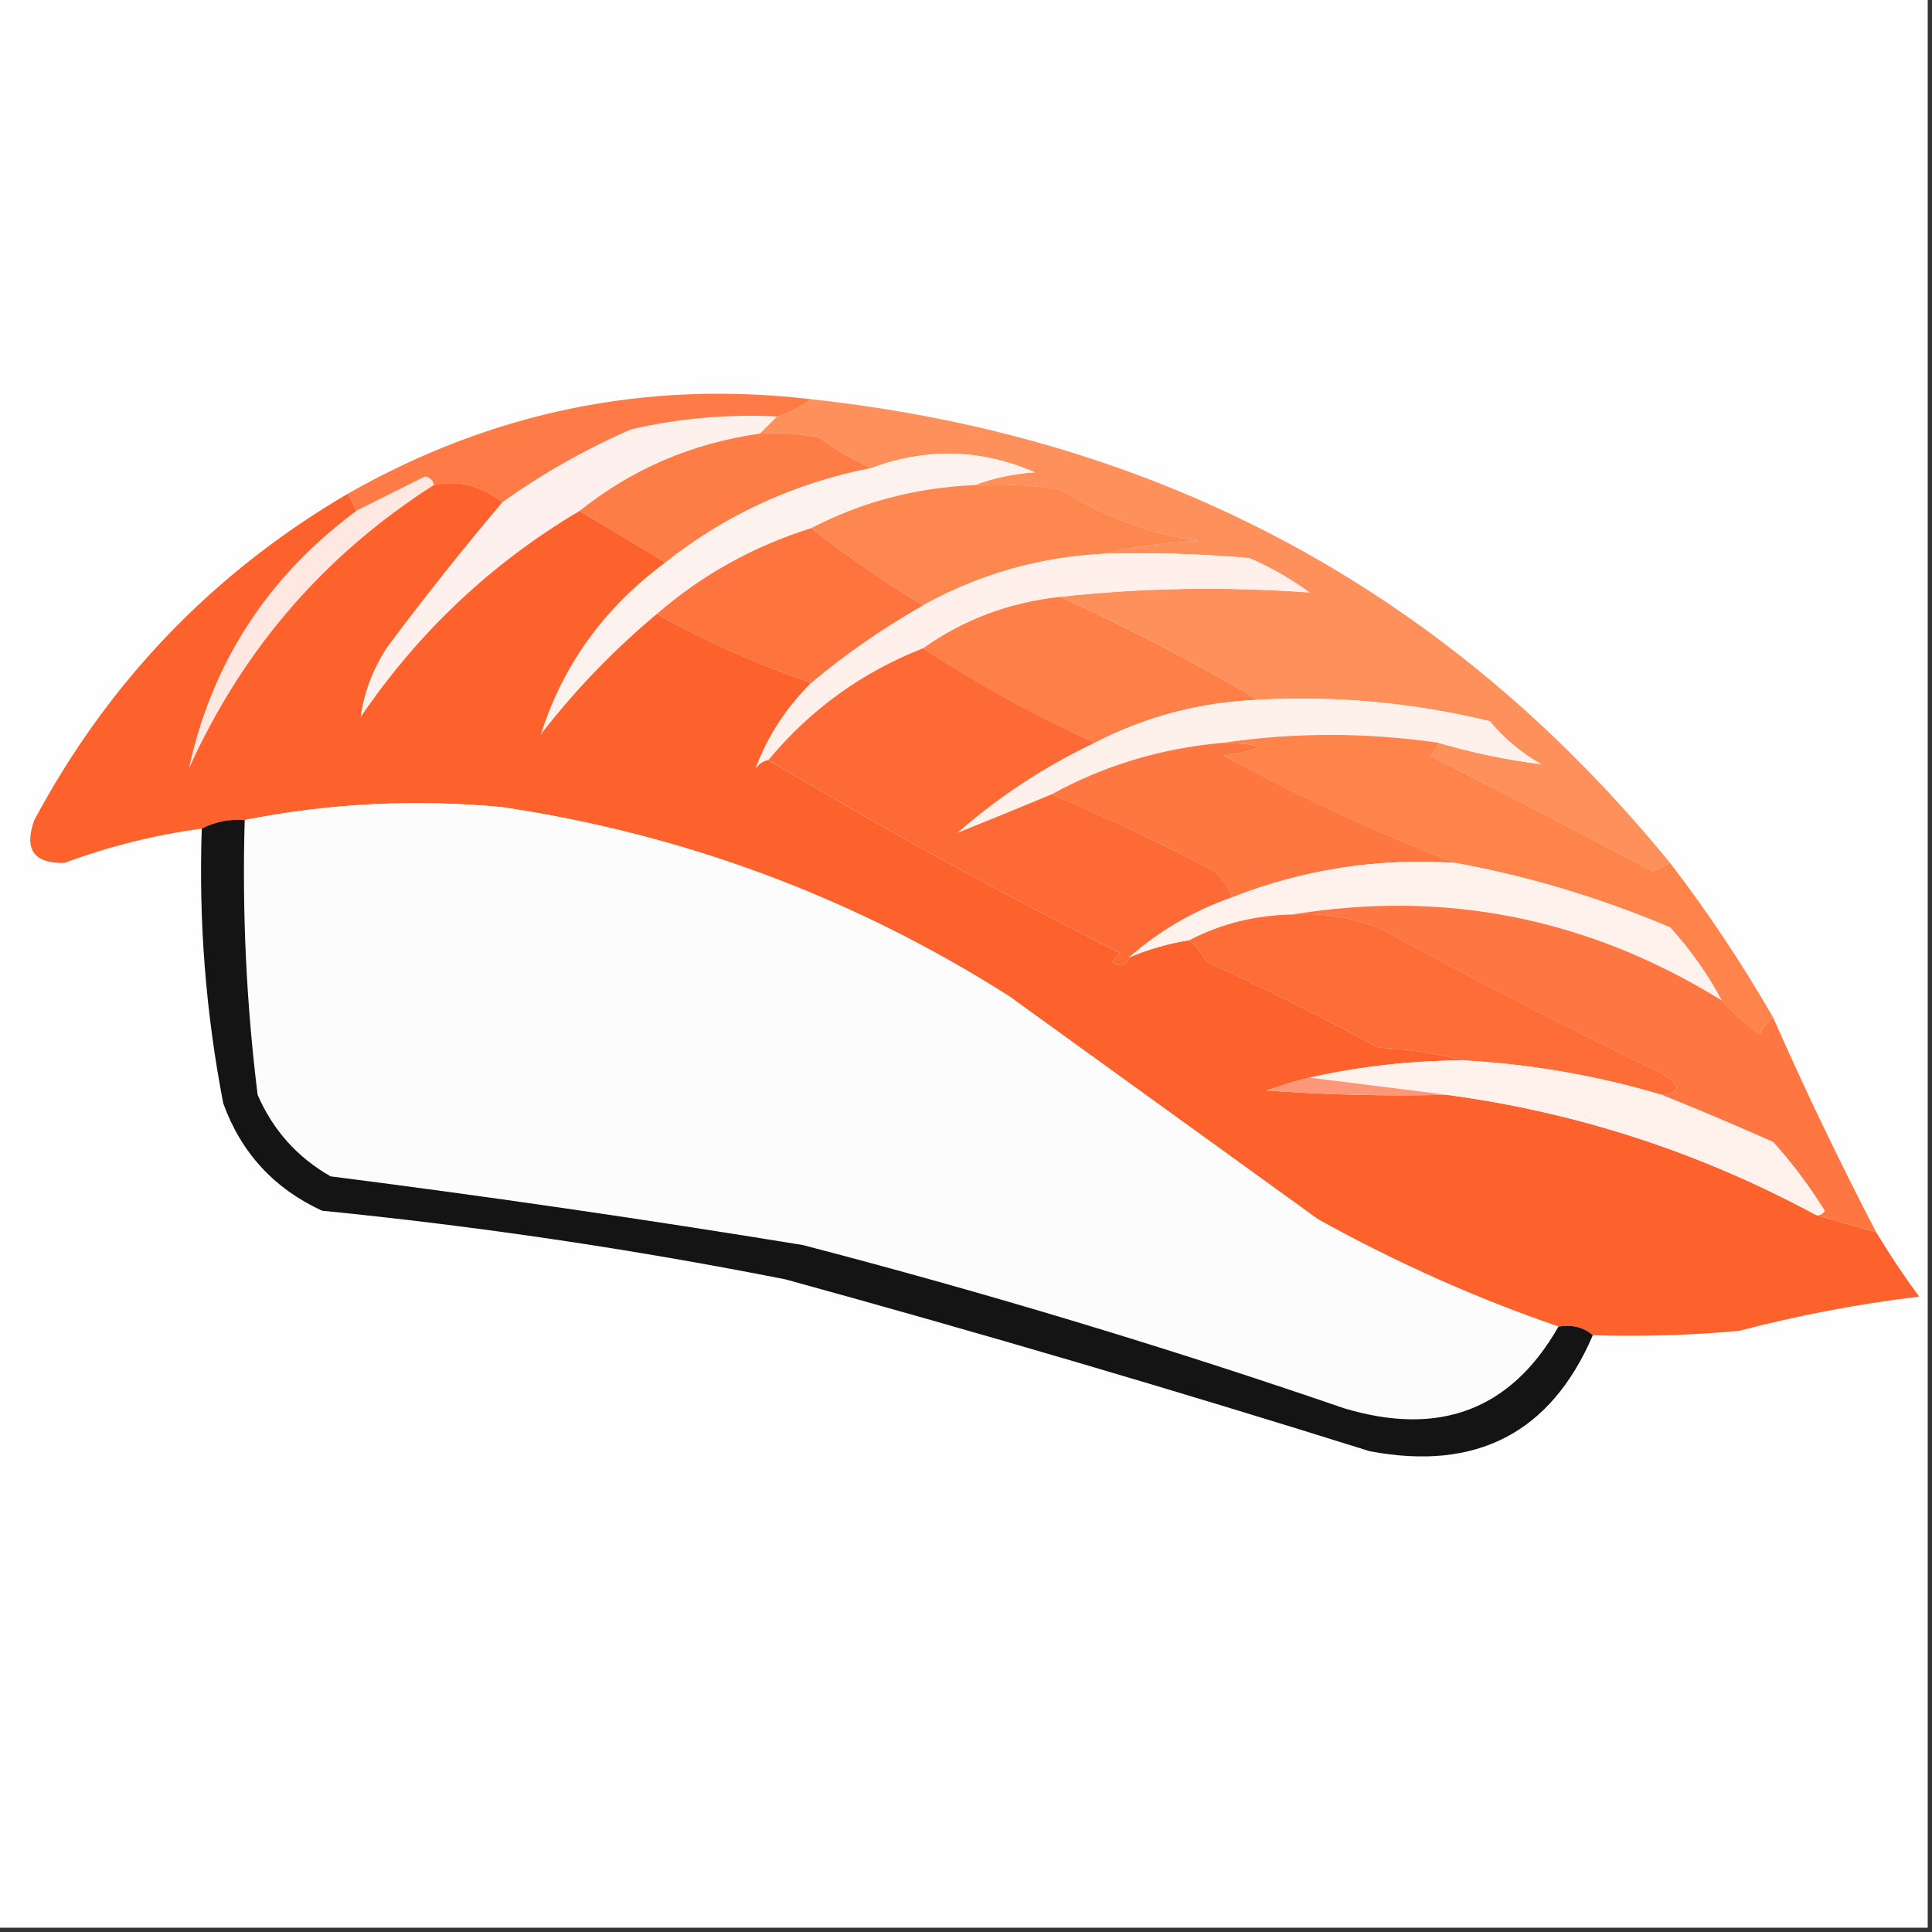 <svg width="32" height="32" viewBox="0 0 32 32" fill="none" xmlns="http://www.w3.org/2000/svg">
    <rect x="0" y="0" width="32" height="32" fill="#333333" stroke="none"/>
    <g clip-path="url(#clip0_3875_1276)">
        <path fill-rule="evenodd" clip-rule="evenodd"
            d="M-0.071 -0.071C10.595 -0.071 21.262 -0.071 31.929 -0.071C31.929 10.595 31.929 21.262 31.929 31.929C21.262 31.929 10.595 31.929 -0.071 31.929C-0.071 21.262 -0.071 10.595 -0.071 -0.071Z"
            fill="#FEFEFE" />
        <path fill-rule="evenodd" clip-rule="evenodd"
            d="M12.871 6.898C12.776 6.993 12.681 7.088 12.586 7.182C11.468 7.339 10.472 7.766 9.6 8.462C8.146 9.323 6.937 10.461 5.973 11.876C6.026 11.481 6.169 11.102 6.4 10.738C7.016 9.909 7.656 9.103 8.32 8.32C8.977 7.849 9.688 7.446 10.453 7.111C11.248 6.928 12.054 6.857 12.871 6.898Z"
            fill="#FEF1ED" />
        <path fill-rule="evenodd" clip-rule="evenodd"
            d="M13.44 6.613C13.273 6.734 13.084 6.828 12.871 6.898C12.054 6.857 11.248 6.928 10.453 7.111C9.688 7.446 8.977 7.848 8.32 8.32C7.962 8.041 7.582 7.946 7.182 8.036C7.173 7.958 7.126 7.911 7.04 7.893C6.657 8.085 6.277 8.275 5.902 8.462C5.855 8.367 5.807 8.273 5.76 8.178C8.154 6.814 10.714 6.292 13.44 6.613Z"
            fill="#FE7B47" />
        <path fill-rule="evenodd" clip-rule="evenodd"
            d="M13.44 6.613C19.255 7.244 23.996 9.804 27.662 14.293C27.57 14.336 27.475 14.384 27.378 14.435C26.156 13.783 24.924 13.143 23.68 12.515C23.759 12.461 23.806 12.39 23.822 12.302C24.39 12.469 24.959 12.587 25.529 12.658C25.203 12.474 24.918 12.237 24.675 11.947C23.416 11.639 22.136 11.521 20.835 11.591C19.778 10.969 18.688 10.4 17.564 9.884C18.919 9.736 20.294 9.713 21.689 9.813C21.38 9.588 21.048 9.398 20.693 9.244C19.889 9.173 19.083 9.15 18.275 9.173C18.77 9.056 19.291 8.985 19.84 8.96C19.025 8.837 18.266 8.553 17.564 8.107C17.093 8.036 16.618 8.012 16.142 8.036C16.445 7.92 16.777 7.849 17.137 7.822C16.254 7.437 15.353 7.413 14.435 7.751C14.141 7.627 13.857 7.461 13.582 7.253C13.254 7.183 12.922 7.159 12.586 7.182C12.681 7.087 12.776 6.993 12.871 6.898C13.084 6.828 13.273 6.733 13.44 6.613Z"
            fill="#FE915B" />
        <path fill-rule="evenodd" clip-rule="evenodd"
            d="M12.587 7.182C12.922 7.159 13.254 7.183 13.582 7.254C13.857 7.461 14.142 7.627 14.436 7.751C13.164 8.001 12.026 8.522 11.022 9.316C10.548 9.031 10.074 8.747 9.6 8.462C10.472 7.766 11.468 7.339 12.587 7.182Z"
            fill="#FE7C46" />
        <path fill-rule="evenodd" clip-rule="evenodd"
            d="M16.142 8.036C15.174 8.077 14.273 8.314 13.44 8.747C12.48 9.047 11.627 9.521 10.88 10.169C10.169 10.762 9.529 11.425 8.96 12.161C9.328 11.005 10.015 10.056 11.022 9.316C12.026 8.522 13.164 8.001 14.435 7.752C15.353 7.414 16.254 7.437 17.138 7.823C16.777 7.849 16.445 7.92 16.142 8.036Z"
            fill="#FEF2EE" />
        <path fill-rule="evenodd" clip-rule="evenodd"
            d="M16.142 8.035C16.619 8.012 17.093 8.035 17.564 8.106C18.266 8.552 19.025 8.837 19.84 8.96C19.291 8.985 18.77 9.056 18.276 9.173C17.212 9.227 16.216 9.512 15.289 10.026C14.642 9.633 14.026 9.206 13.44 8.746C14.273 8.313 15.174 8.076 16.142 8.035Z"
            fill="#FE864F" />
        <path fill-rule="evenodd" clip-rule="evenodd"
            d="M7.182 8.036C5.369 9.195 4.018 10.76 3.129 12.729C3.512 10.97 4.436 9.548 5.902 8.462C6.278 8.275 6.657 8.085 7.04 7.894C7.126 7.911 7.174 7.959 7.182 8.036Z"
            fill="#FFE8E1" />
        <path fill-rule="evenodd" clip-rule="evenodd"
            d="M8.32 8.32C7.657 9.103 7.017 9.909 6.4 10.738C6.169 11.102 6.027 11.481 5.974 11.876C6.937 10.461 8.146 9.323 9.6 8.462C10.074 8.747 10.548 9.031 11.022 9.316C10.016 10.056 9.328 11.004 8.96 12.16C9.53 11.425 10.17 10.761 10.88 10.169C11.701 10.627 12.554 11.006 13.44 11.307C13.017 11.731 12.709 12.205 12.516 12.729C12.57 12.65 12.641 12.602 12.729 12.587C14.618 13.722 16.562 14.788 18.56 15.787C18.513 15.834 18.465 15.882 18.418 15.929C18.551 16.027 18.646 16.004 18.702 15.858C19.022 15.722 19.354 15.627 19.698 15.573C19.807 15.669 19.902 15.787 19.982 15.929C20.896 16.343 21.844 16.817 22.827 17.351C23.328 17.377 23.802 17.448 24.249 17.564C23.383 17.566 22.53 17.661 21.689 17.849C21.45 17.905 21.213 17.976 20.978 18.062C21.972 18.133 22.968 18.157 23.965 18.133C26.128 18.425 28.167 19.089 30.08 20.125C30.357 20.207 30.689 20.302 31.076 20.409C31.294 20.773 31.531 21.128 31.787 21.476C30.779 21.597 29.783 21.787 28.8 22.044C27.996 22.116 27.19 22.139 26.382 22.116C26.231 21.983 26.041 21.935 25.814 21.973C24.444 21.503 23.117 20.91 21.831 20.196C20.125 18.963 18.418 17.73 16.711 16.498C14.137 14.865 11.341 13.822 8.32 13.369C6.879 13.233 5.457 13.304 4.054 13.582C3.799 13.563 3.562 13.611 3.342 13.725C2.564 13.829 1.805 14.019 1.067 14.293C0.559 14.304 0.393 14.067 0.569 13.582C1.794 11.291 3.524 9.489 5.76 8.178C5.808 8.273 5.855 8.367 5.902 8.462C4.437 9.548 3.512 10.97 3.129 12.729C4.018 10.76 5.369 9.195 7.182 8.036C7.583 7.946 7.962 8.041 8.32 8.32Z"
            fill="#FD622D" />
        <path fill-rule="evenodd" clip-rule="evenodd"
            d="M18.276 9.173C19.083 9.149 19.889 9.173 20.693 9.244C21.048 9.398 21.38 9.587 21.689 9.813C20.294 9.712 18.919 9.736 17.564 9.884C16.716 9.976 15.958 10.261 15.289 10.737C14.276 11.134 13.423 11.751 12.729 12.586C12.641 12.602 12.57 12.649 12.516 12.729C12.709 12.205 13.017 11.73 13.44 11.306C14.017 10.824 14.633 10.397 15.289 10.026C16.216 9.512 17.212 9.227 18.276 9.173Z"
            fill="#FFF0EB" />
        <path fill-rule="evenodd" clip-rule="evenodd"
            d="M13.44 8.747C14.026 9.207 14.642 9.634 15.289 10.027C14.633 10.398 14.017 10.825 13.44 11.307C12.554 11.006 11.701 10.627 10.88 10.169C11.627 9.521 12.48 9.047 13.44 8.747Z"
            fill="#FE743E" />
        <path fill-rule="evenodd" clip-rule="evenodd"
            d="M17.565 9.885C18.688 10.401 19.778 10.97 20.836 11.591C19.879 11.631 18.978 11.868 18.134 12.303C17.144 11.855 16.196 11.334 15.289 10.738C15.958 10.262 16.716 9.977 17.565 9.885Z"
            fill="#FE7F47" />
        <path fill-rule="evenodd" clip-rule="evenodd"
            d="M20.836 11.591C22.136 11.521 23.416 11.639 24.676 11.946C24.919 12.237 25.203 12.474 25.529 12.658C24.959 12.587 24.39 12.469 23.822 12.302C22.616 12.128 21.431 12.128 20.267 12.302C19.245 12.39 18.297 12.674 17.422 13.155C16.884 13.379 16.362 13.592 15.858 13.795C16.552 13.188 17.31 12.691 18.134 12.302C18.978 11.867 19.879 11.63 20.836 11.591Z"
            fill="#FEF1EC" />
        <path fill-rule="evenodd" clip-rule="evenodd"
            d="M20.267 12.302C21.431 12.129 22.616 12.129 23.822 12.302C23.806 12.39 23.759 12.461 23.68 12.515C24.924 13.143 26.157 13.783 27.378 14.435C27.475 14.384 27.57 14.336 27.662 14.293C28.287 15.108 28.856 15.961 29.369 16.853C29.266 16.913 29.195 17.007 29.155 17.138C28.918 16.962 28.705 16.773 28.515 16.569C28.286 16.137 28.002 15.734 27.662 15.36C26.498 14.869 25.313 14.513 24.107 14.293C22.887 13.829 21.607 13.237 20.267 12.515C21.02 12.399 21.02 12.328 20.267 12.302Z"
            fill="#FE844C" />
        <path fill-rule="evenodd" clip-rule="evenodd"
            d="M20.267 12.302C21.02 12.328 21.02 12.399 20.267 12.515C21.607 13.236 22.887 13.829 24.107 14.293C22.826 14.208 21.594 14.398 20.409 14.862C20.351 14.699 20.256 14.557 20.125 14.435C19.234 13.966 18.333 13.539 17.422 13.155C18.297 12.674 19.245 12.39 20.267 12.302Z"
            fill="#FE7640" />
        <path fill-rule="evenodd" clip-rule="evenodd"
            d="M25.813 21.973C25.028 23.351 23.843 23.802 22.258 23.325C19.311 22.311 16.324 21.41 13.298 20.622C10.697 20.197 8.09 19.817 5.476 19.485C4.923 19.169 4.52 18.718 4.267 18.133C4.08 16.623 4.009 15.106 4.053 13.582C5.457 13.304 6.879 13.233 8.32 13.369C11.34 13.822 14.137 14.865 16.711 16.498C18.418 17.73 20.124 18.963 21.831 20.196C23.117 20.91 24.444 21.503 25.813 21.973Z"
            fill="#FDFCFC" />
        <path fill-rule="evenodd" clip-rule="evenodd"
            d="M4.053 13.582C4.009 15.106 4.08 16.623 4.267 18.133C4.52 18.718 4.923 19.168 5.476 19.484C8.09 19.817 10.697 20.197 13.298 20.622C16.324 21.41 19.311 22.311 22.258 23.324C23.843 23.802 25.028 23.351 25.813 21.973C26.041 21.935 26.23 21.983 26.382 22.116C25.687 23.733 24.454 24.373 22.684 24.036C19.48 23.031 16.256 22.083 13.013 21.191C10.47 20.688 7.91 20.309 5.333 20.053C4.539 19.686 3.994 19.093 3.698 18.276C3.408 16.773 3.289 15.257 3.342 13.724C3.562 13.611 3.799 13.563 4.053 13.582Z"
            fill="#141414" />
        <path fill-rule="evenodd" clip-rule="evenodd"
            d="M15.289 10.737C16.196 11.333 17.144 11.854 18.133 12.302C17.31 12.691 16.552 13.188 15.858 13.795C16.362 13.592 16.884 13.379 17.422 13.155C18.333 13.539 19.233 13.966 20.125 14.435C20.256 14.557 20.351 14.699 20.409 14.862C19.766 15.089 19.197 15.421 18.702 15.857C18.646 16.003 18.551 16.027 18.418 15.928C18.465 15.881 18.513 15.834 18.56 15.786C16.562 14.788 14.618 13.721 12.729 12.586C13.423 11.751 14.276 11.134 15.289 10.737Z"
            fill="#FE6A35" />
        <path fill-rule="evenodd" clip-rule="evenodd"
            d="M24.107 14.293C25.313 14.513 26.498 14.869 27.662 15.36C28.002 15.734 28.286 16.137 28.515 16.569C26.309 15.206 23.939 14.732 21.404 15.146C20.788 15.158 20.219 15.301 19.698 15.573C19.353 15.627 19.022 15.722 18.702 15.858C19.197 15.422 19.765 15.09 20.409 14.862C21.593 14.398 22.826 14.208 24.107 14.293Z"
            fill="#FFF1EC" />
        <path fill-rule="evenodd" clip-rule="evenodd"
            d="M21.404 15.147C23.939 14.732 26.309 15.206 28.515 16.569C28.705 16.773 28.918 16.963 29.155 17.138C29.195 17.008 29.266 16.913 29.369 16.854C29.899 18.056 30.468 19.241 31.075 20.409C30.689 20.302 30.357 20.207 30.08 20.125C30.142 20.134 30.19 20.11 30.222 20.054C29.972 19.649 29.688 19.27 29.369 18.916C28.742 18.637 28.126 18.377 27.52 18.134C27.853 18.095 27.853 17.976 27.52 17.778C25.933 17.009 24.369 16.203 22.826 15.36C22.368 15.19 21.894 15.119 21.404 15.147Z"
            fill="#FE7742" />
        <path fill-rule="evenodd" clip-rule="evenodd"
            d="M21.404 15.147C21.894 15.118 22.368 15.19 22.827 15.36C24.369 16.202 25.933 17.008 27.52 17.778C27.853 17.976 27.853 18.094 27.52 18.133C26.456 17.817 25.366 17.627 24.249 17.564C23.802 17.448 23.328 17.377 22.827 17.351C21.844 16.817 20.896 16.343 19.982 15.929C19.902 15.787 19.807 15.669 19.698 15.573C20.219 15.301 20.788 15.159 21.404 15.147Z"
            fill="#FE6D37" />
        <path fill-rule="evenodd" clip-rule="evenodd"
            d="M24.249 17.564C25.366 17.627 26.456 17.817 27.52 18.133C28.126 18.376 28.743 18.637 29.369 18.916C29.688 19.269 29.972 19.649 30.222 20.053C30.19 20.11 30.142 20.134 30.08 20.125C28.166 19.089 26.128 18.425 23.965 18.133C23.206 18.038 22.447 17.944 21.689 17.849C22.529 17.661 23.383 17.566 24.249 17.564Z"
            fill="#FFF2ED" />
        <path fill-rule="evenodd" clip-rule="evenodd"
            d="M21.689 17.849C22.447 17.944 23.206 18.038 23.964 18.133C22.968 18.157 21.972 18.133 20.977 18.062C21.213 17.976 21.45 17.904 21.689 17.849Z"
            fill="#FC9777" />
    </g>
    <defs>
        <clipPath id="clip0_3875_1276">
            <rect width="32" height="32" fill="white" />
        </clipPath>
    </defs>
</svg>